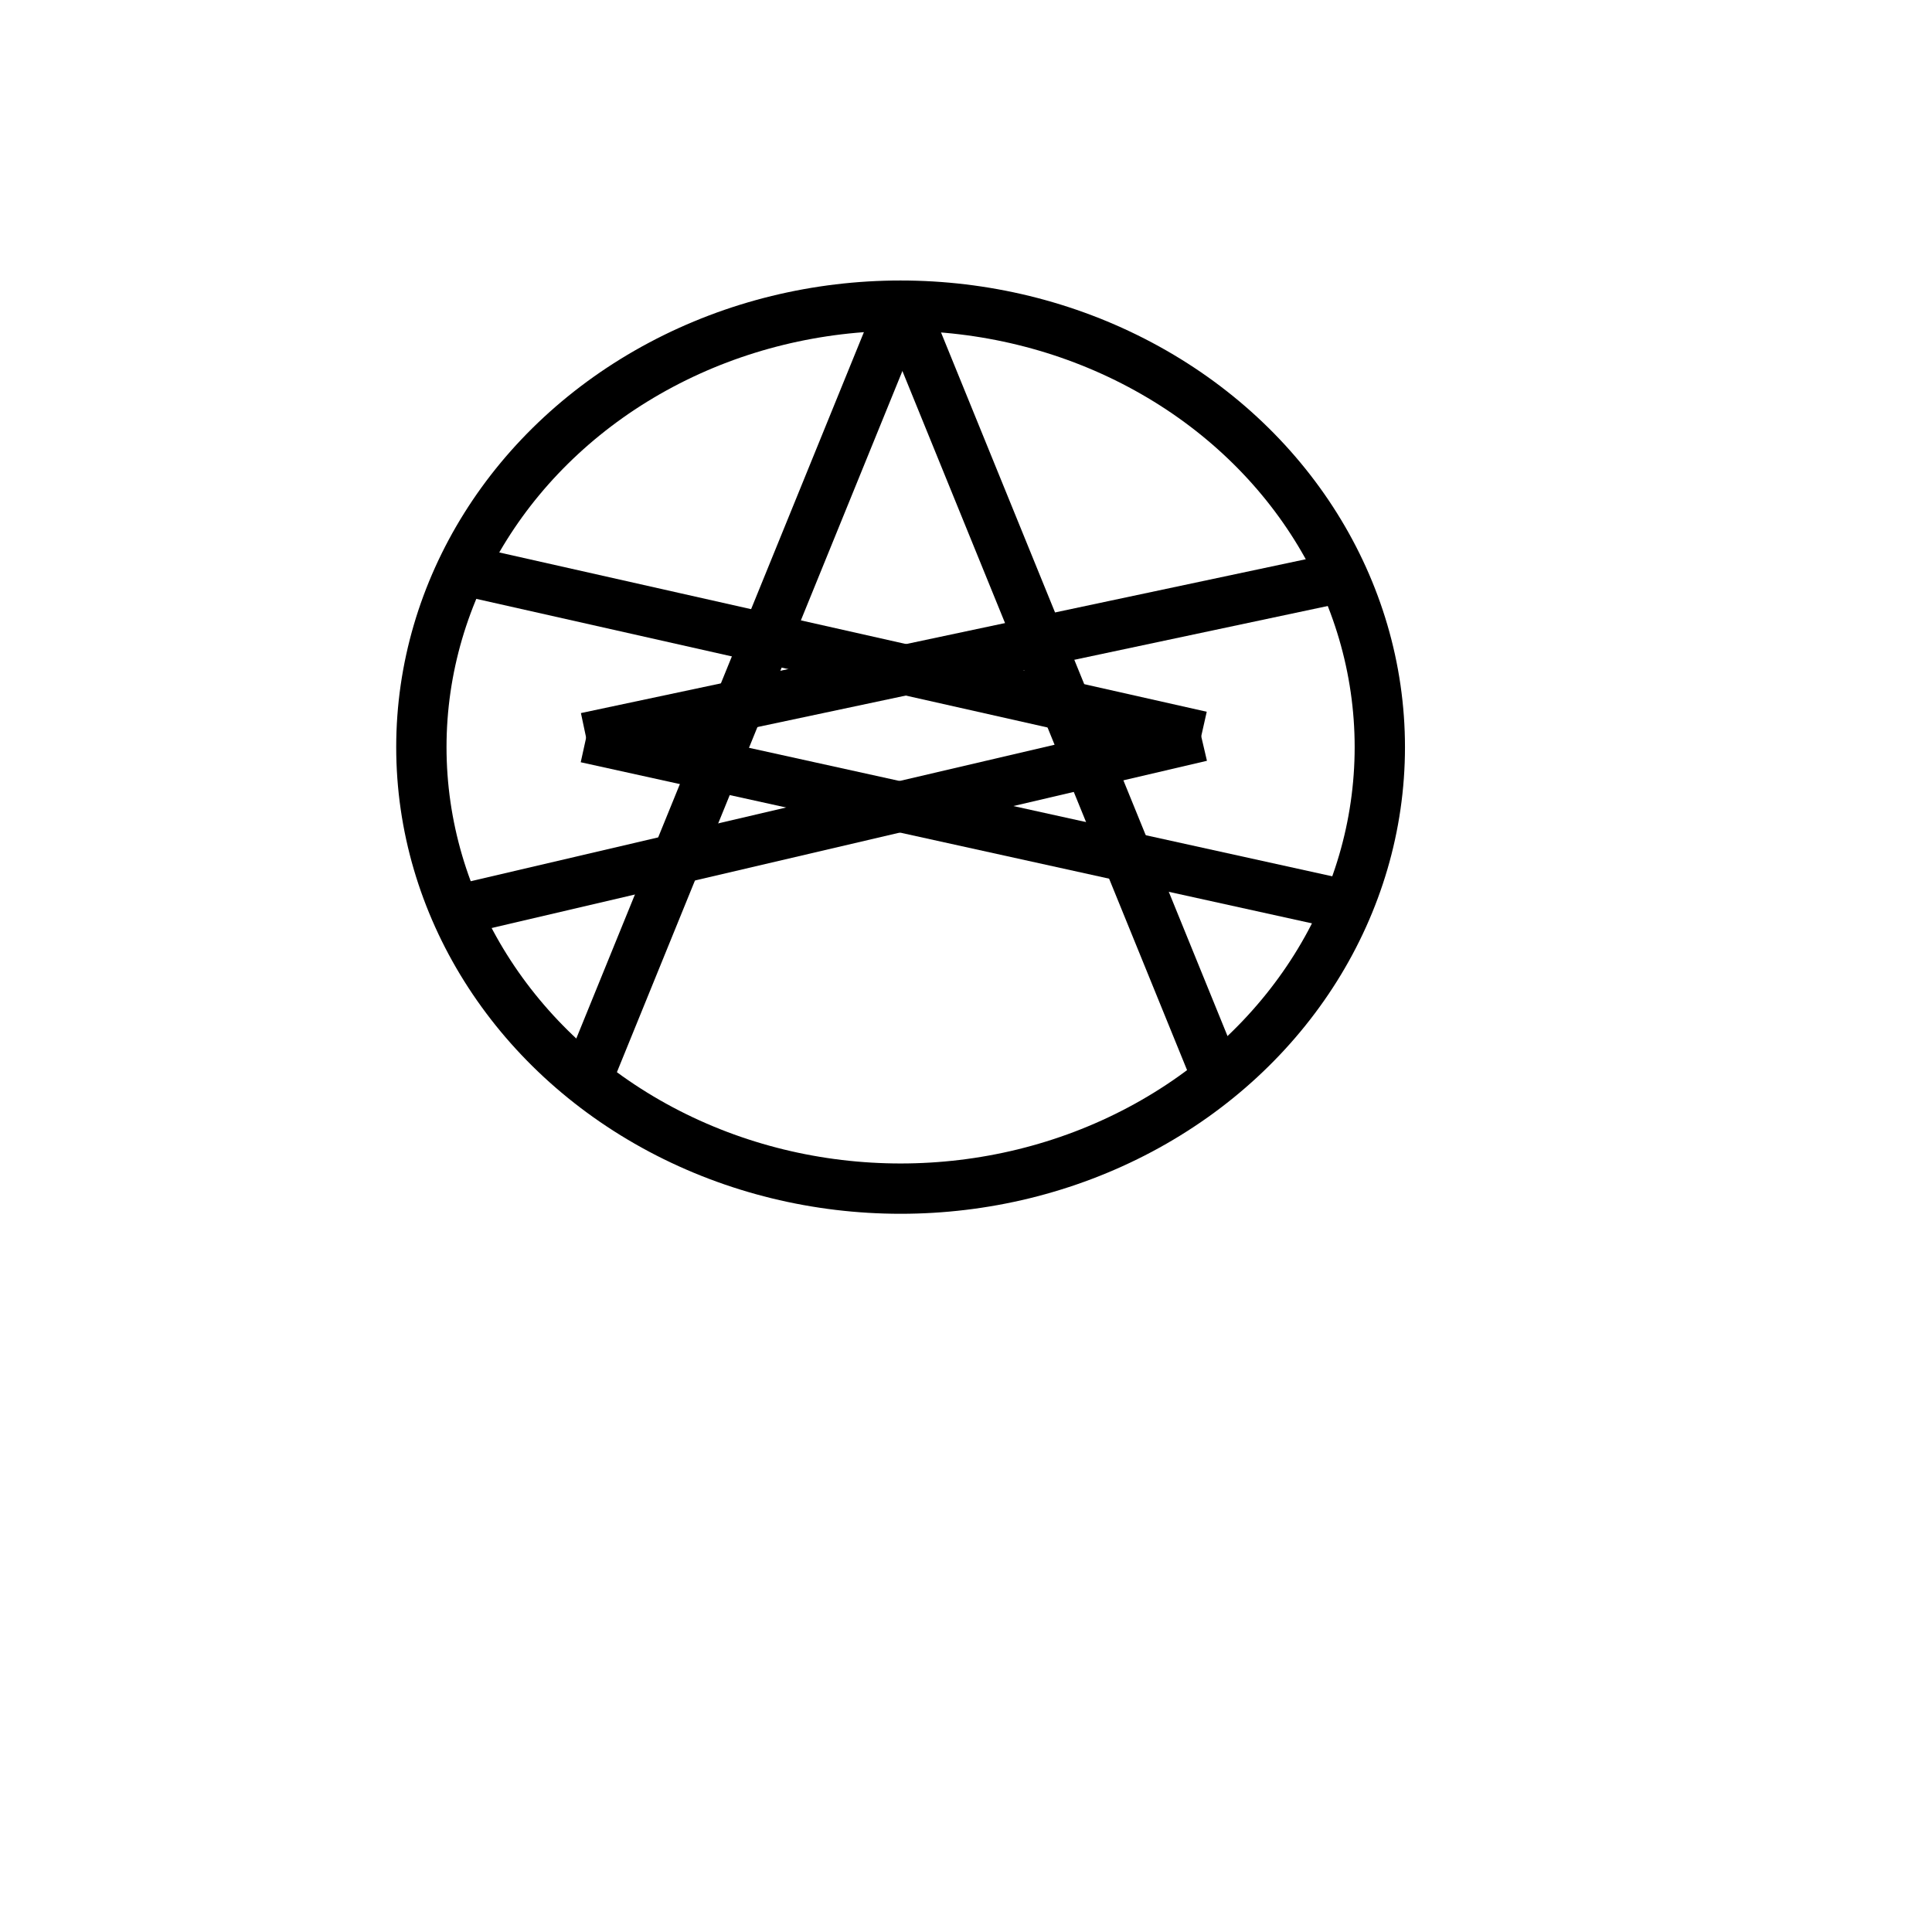 <?xml version="1.0" encoding="utf-8"?>
<!-- Generator: Adobe Illustrator 24.1.0, SVG Export Plug-In . SVG Version: 6.00 Build 0)  -->
<svg version="1.1" id="Layer_1" xmlns="http://www.w3.org/2000/svg" xmlns:xlink="http://www.w3.org/1999/xlink" x="0px" y="0px"
	 viewBox="0 0 768 768" style="enable-background:new 0 0 768 768;" xml:space="preserve">
<style type="text/css">
	.st0{fill:none;stroke:#000000;stroke-width:20;stroke-miterlimit:10;}
</style>
<g>
	<line class="st0" x1="181.31" y1="226" x2="477.5" y2="292.69"/>
	<line class="st0" x1="181" y1="362" x2="477.5" y2="292.69"/>
</g>
<g>
	<line class="st0" x1="535.68" y1="229" x2="233" y2="293.24"/>
	<line class="st0" x1="536" y1="360" x2="233" y2="293.24"/>
</g>
<g>
	<line class="st0" x1="233.5" y1="428.5" x2="358.5" y2="121.5"/>
	<line class="st0" x1="483.78" y1="428.11" x2="358.78" y2="121.11"/>
</g>
<ellipse class="st0" cx="358" cy="297" rx="190.5" ry="175.5"/>
</svg>
